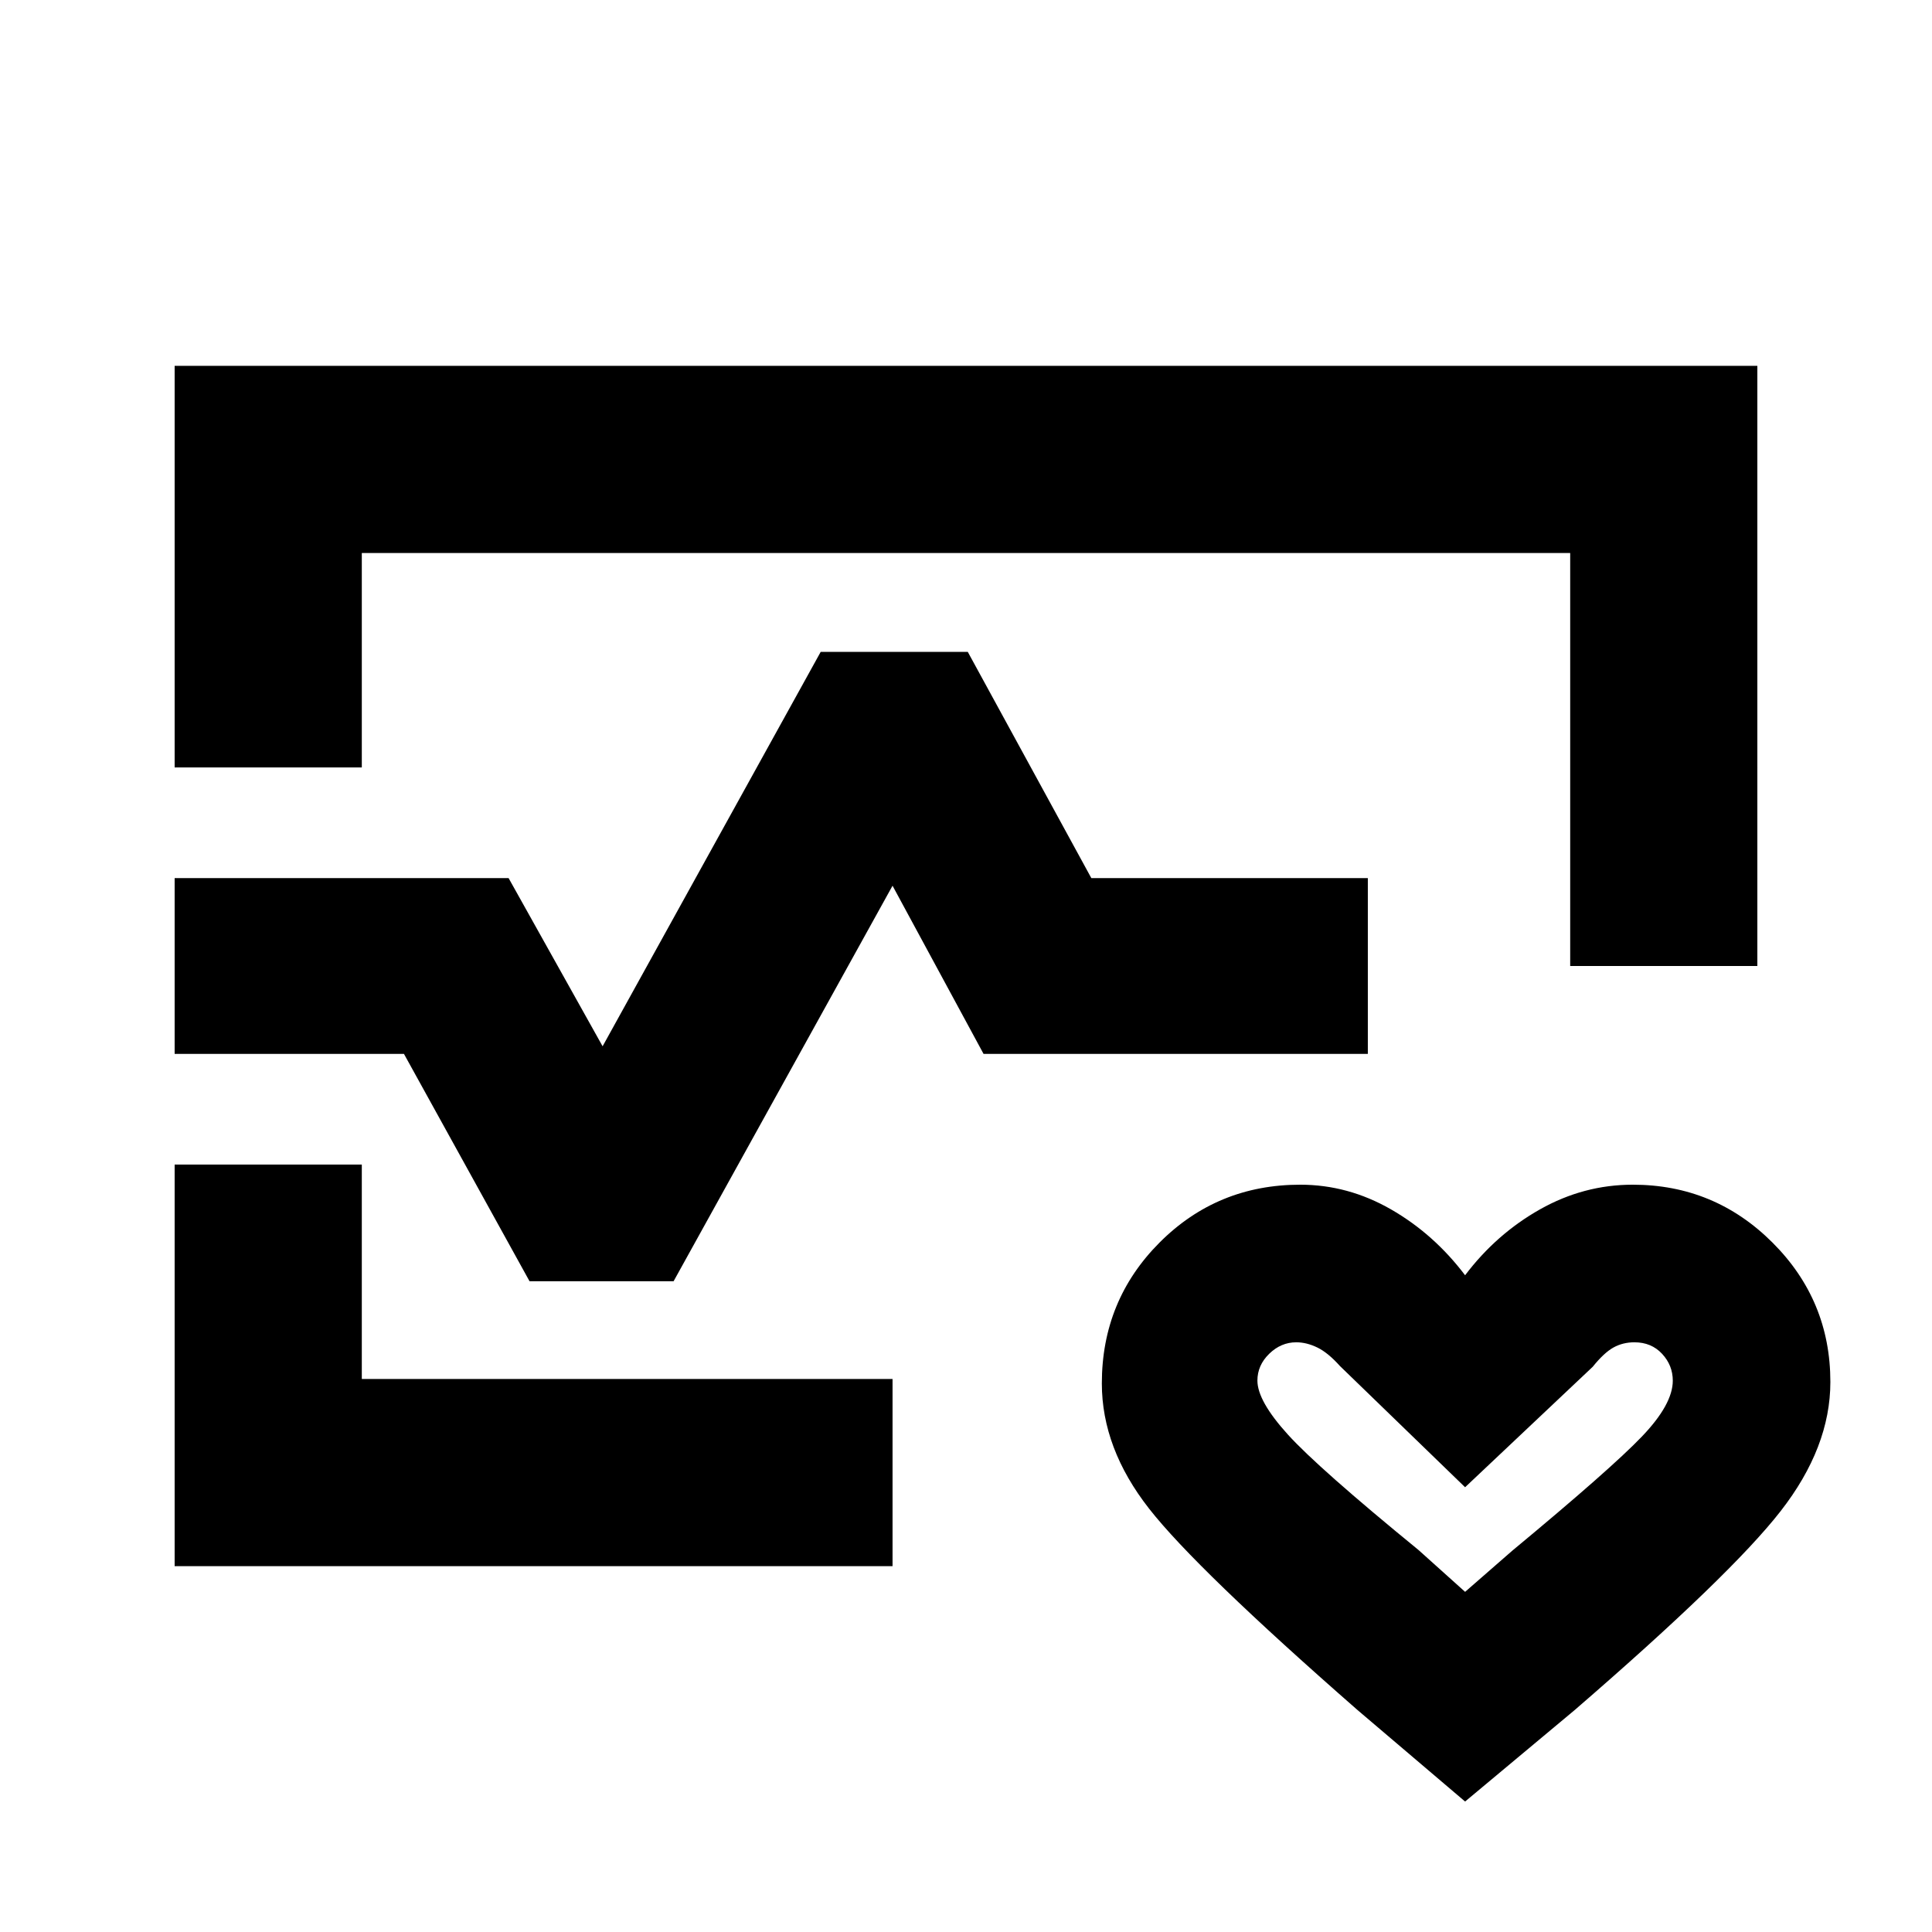 <svg xmlns="http://www.w3.org/2000/svg" height="20" viewBox="0 -960 960 960" width="20"><path d="M480-480ZM86.78-578.67v-199.55h786.44V-480h-93v-205.22H179.78v106.55h-93Zm0 396.89v-199.55h93v106.55H443.5v93H86.78ZM728-64.83l-53.5-45.5q-80-70-103.5-100-23.5-30.01-23.5-62.26 0-41.24 28.68-69.99 28.69-28.75 69.92-28.75 23.72 0 45.06 12.25 21.34 12.25 36.84 32.75 15.5-20.5 37.22-32.75 21.73-12.25 46.09-12.25 40.61 0 69.4 28.73 28.79 28.72 28.79 69.3 0 32.47-24.75 64.22T782.5-110.33L728-64.83Zm0-104.19 23.44-20.45q49.08-40.7 64.42-56.73 15.34-16.02 15.34-27.74 0-7.63-5.32-13.36-5.32-5.72-13.75-5.72-5.76 0-10.42 2.59-4.67 2.59-10.3 9.58L728-221l-62.18-60.22q-5.92-6.62-11.24-9.21-5.33-2.59-10.48-2.59-7.58 0-13.44 5.71-5.86 5.71-5.86 13.32 0 10.12 15.12 26.79 15.12 16.68 64.91 57.37L728-169.02ZM86.78-436.33v-87.34h165.94l46.71 83.56L407.8-636.09h73.08l61.4 112.42h137.39v87.34H488.72l-45.22-83.56-108.8 196.54h-71.57l-62.41-112.98H86.78ZM728-231.02Z"/></svg>
